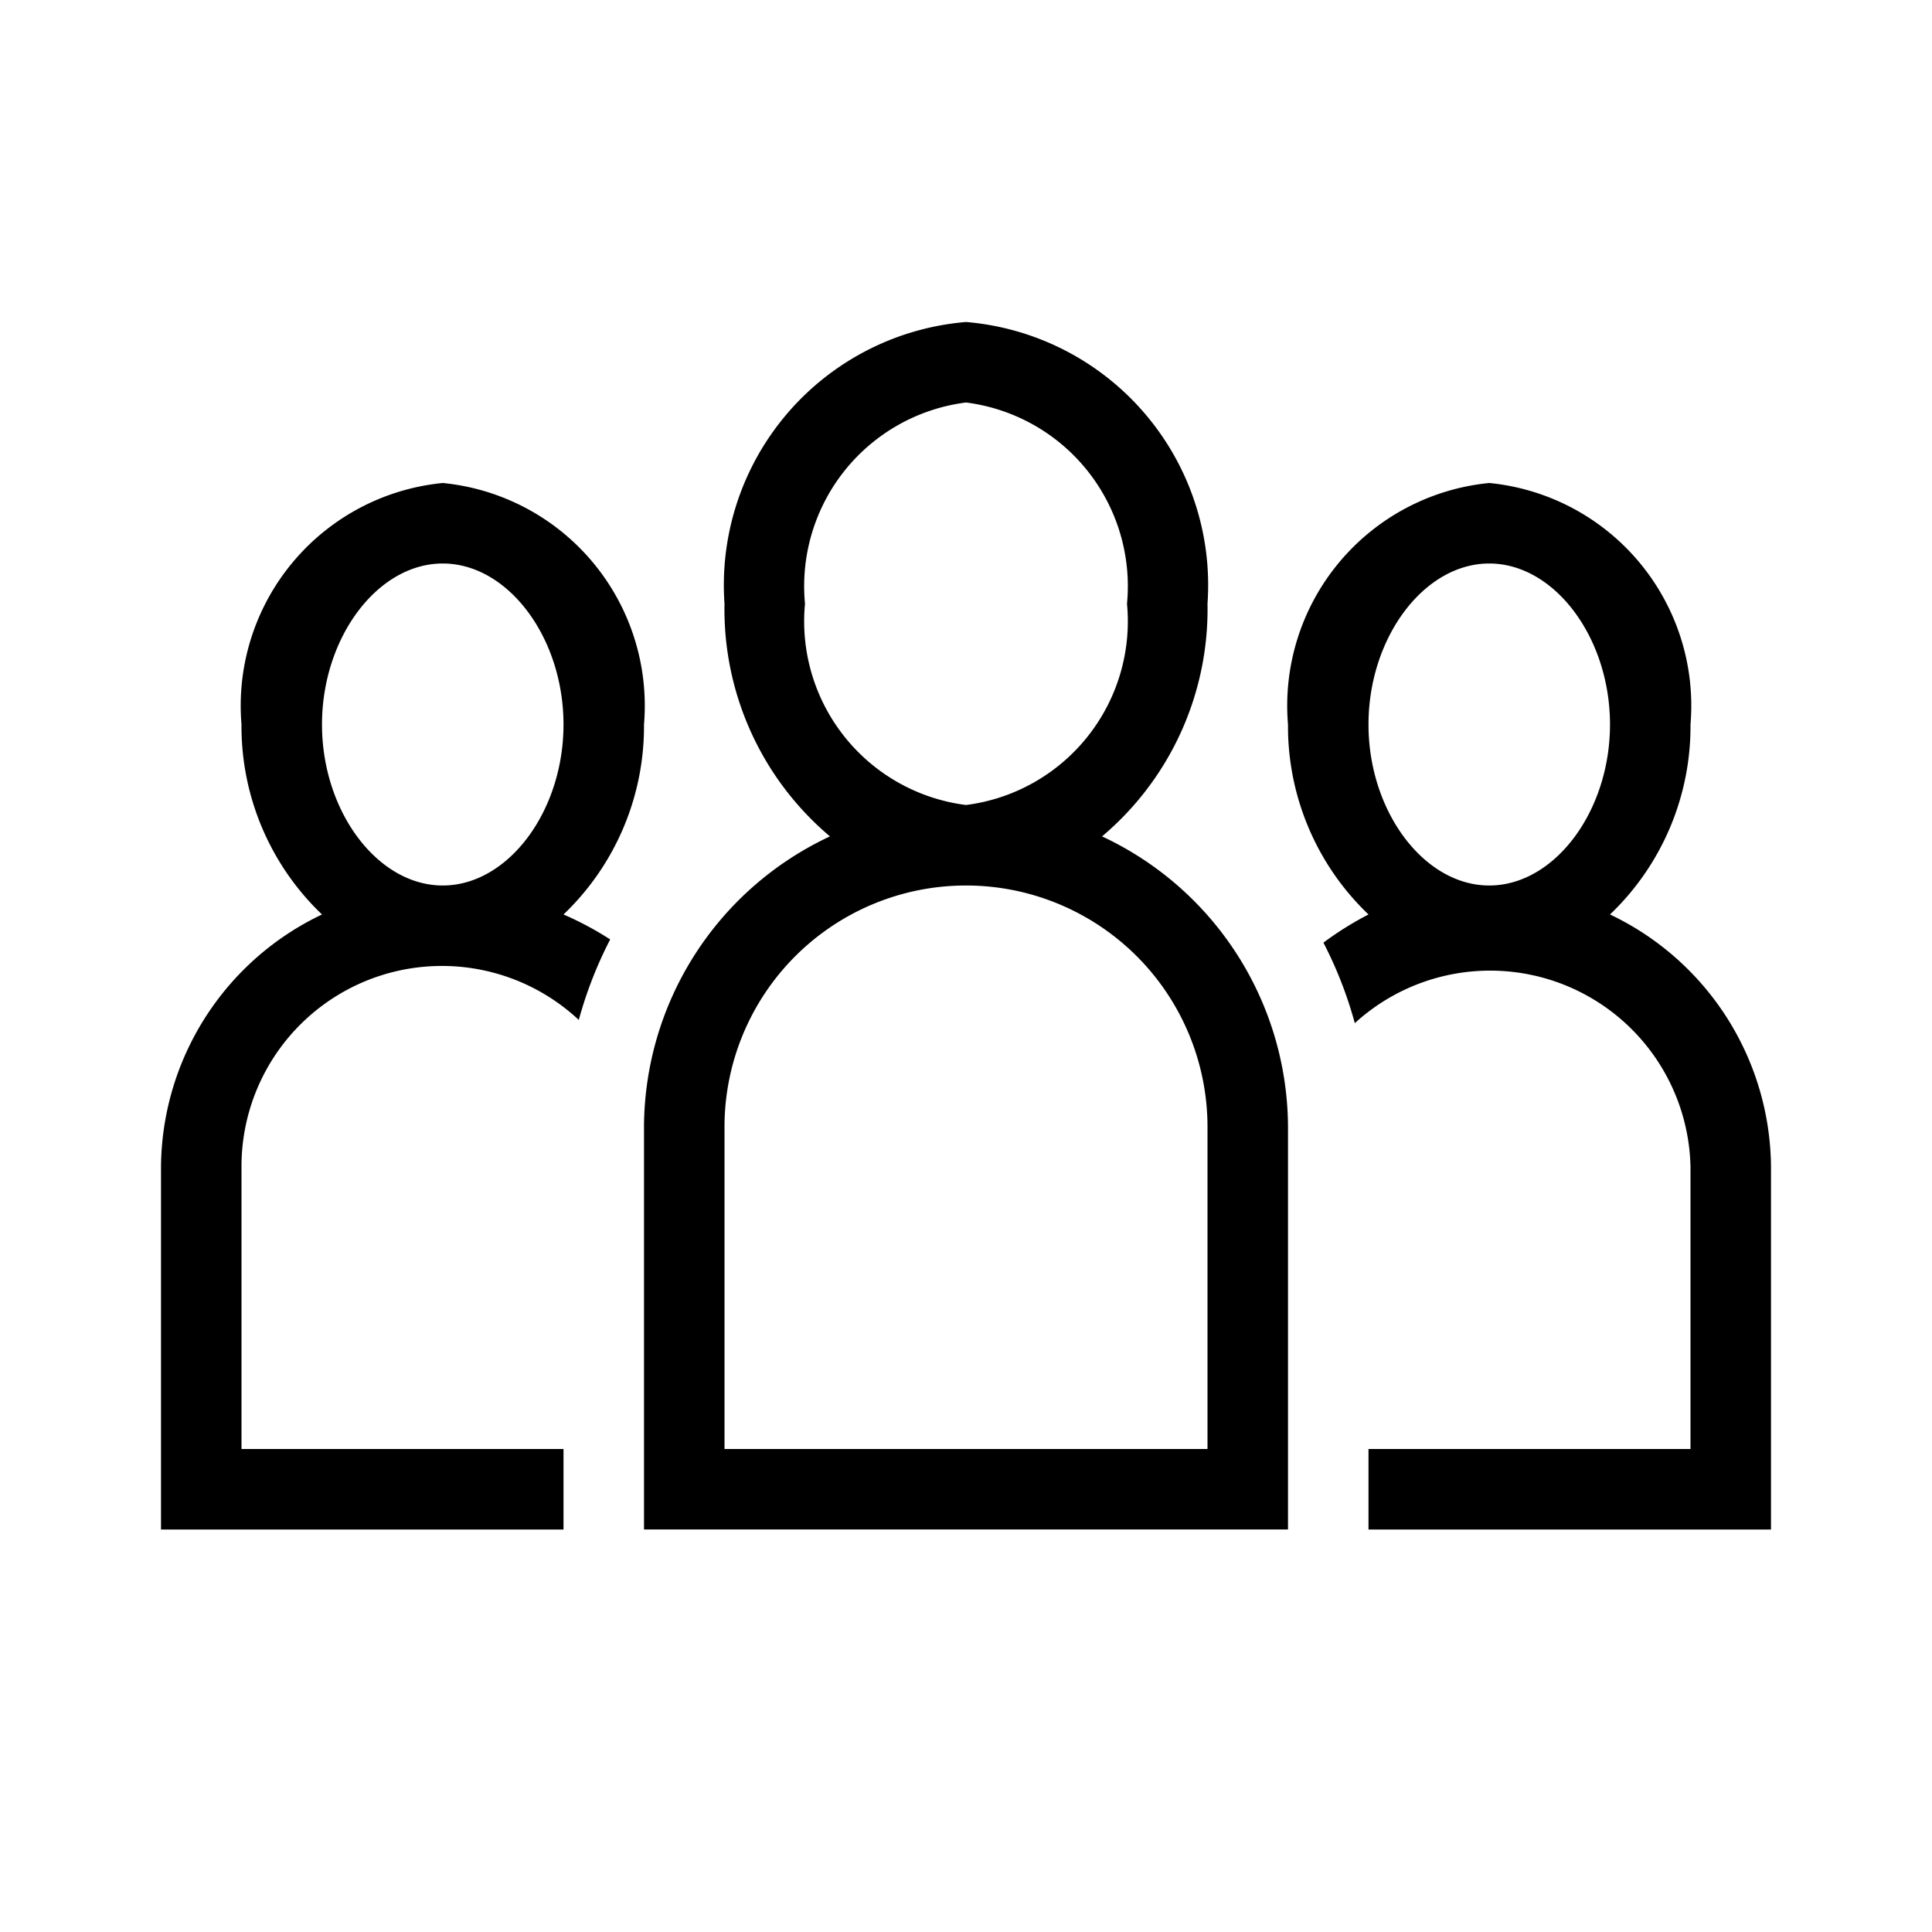 <svg xmlns="http://www.w3.org/2000/svg" width="24" height="24" viewBox="0 0 24 24"><title>forums-24</title><path d="M20,11.36A3.23,3.23,0,0,0,21,9a2.78,2.78,0,0,0-2.5-3A2.78,2.78,0,0,0,16,9a3.23,3.23,0,0,0,1,2.36,4,4,0,0,0-.56.35,5.08,5.08,0,0,1,.39,1A2.49,2.49,0,0,1,21,14.5V18H17v1h5V14.5A3.5,3.5,0,0,0,20,11.36ZM18.5,11c-.81,0-1.5-.92-1.5-2s.69-2,1.5-2S20,7.92,20,9,19.31,11,18.5,11Z"/><path d="M13.69,10.39A3.69,3.69,0,0,0,15,7.5,3.28,3.28,0,0,0,12,4,3.28,3.28,0,0,0,9,7.5a3.69,3.69,0,0,0,1.31,2.89A4,4,0,0,0,8,14v5h8V14A4,4,0,0,0,13.69,10.39ZM10,7.5A2.3,2.3,0,0,1,12,5a2.3,2.3,0,0,1,2,2.5A2.3,2.3,0,0,1,12,10,2.3,2.3,0,0,1,10,7.5ZM15,18H9V14a3,3,0,0,1,6,0Z"/><path d="M7,18H3V14.5a2.49,2.49,0,0,1,4.19-1.83,5.08,5.08,0,0,1,.39-1A4,4,0,0,0,7,11.36,3.23,3.23,0,0,0,8,9,2.78,2.78,0,0,0,5.5,6,2.78,2.78,0,0,0,3,9a3.23,3.23,0,0,0,1,2.36A3.5,3.5,0,0,0,2,14.5V19H7ZM5.5,7C6.31,7,7,7.92,7,9s-.69,2-1.5,2S4,10.08,4,9,4.69,7,5.5,7Z"/></svg>